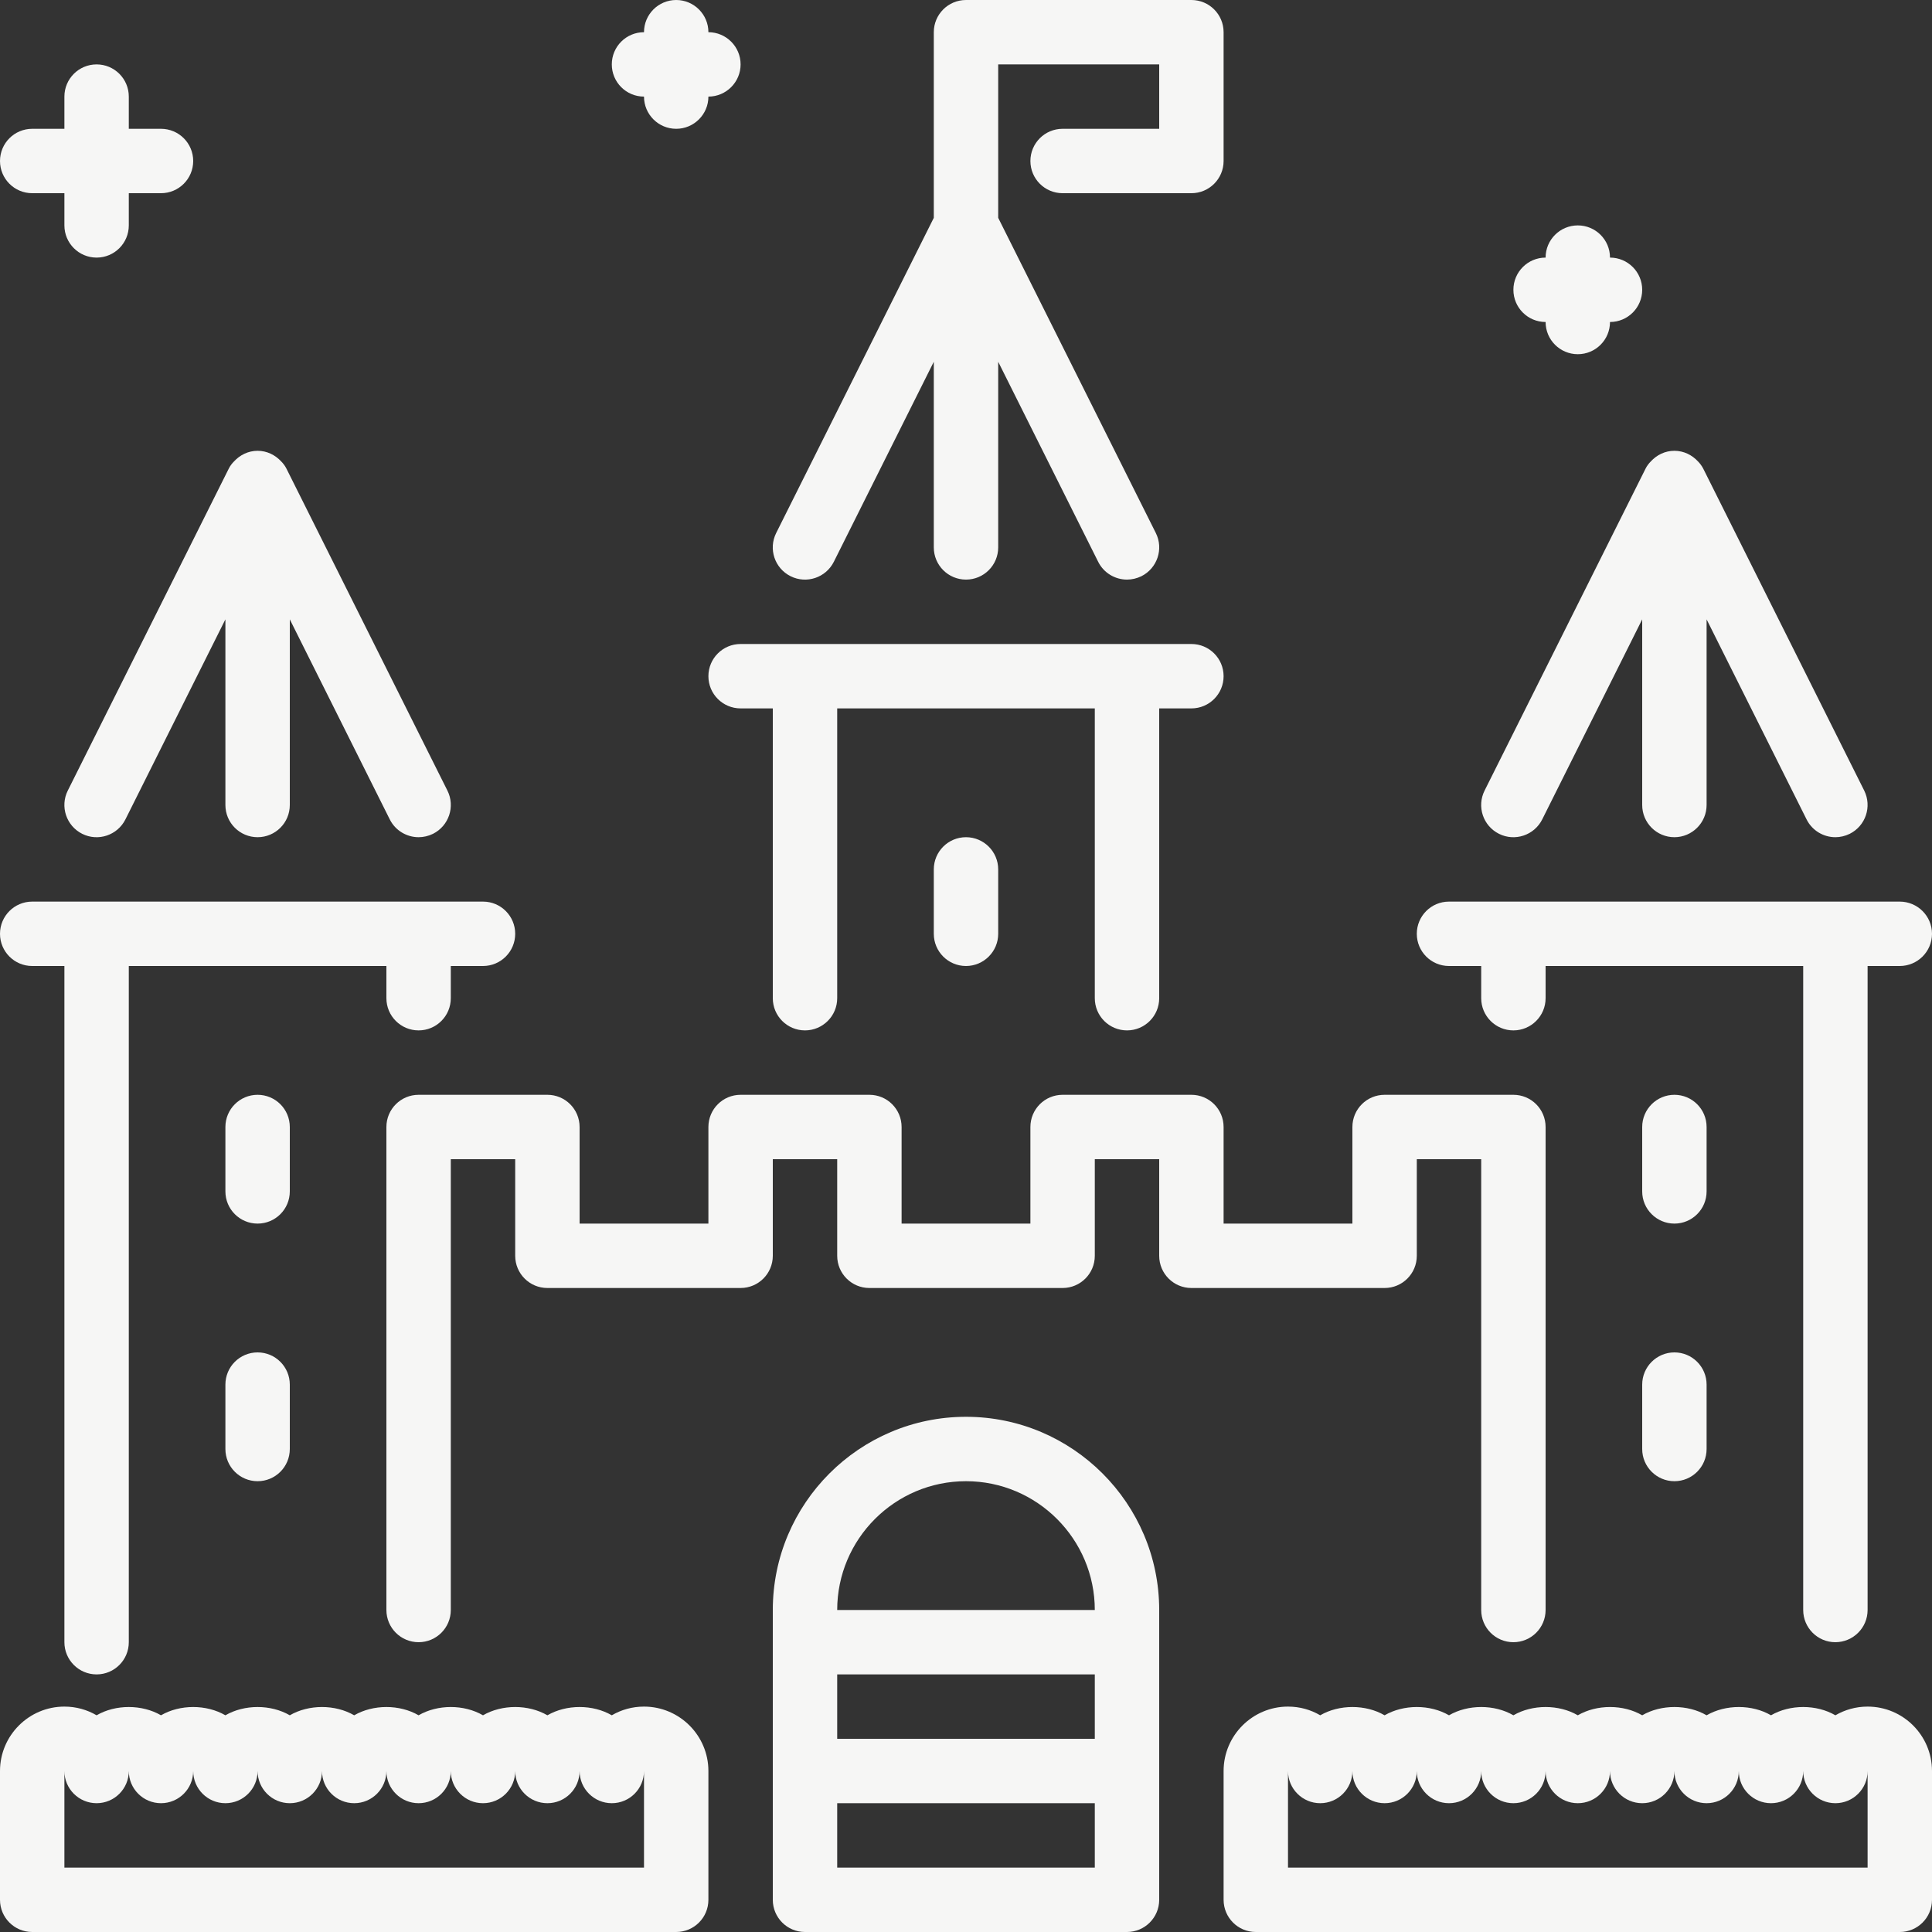 <svg width="24" height="24" viewBox="0 0 24 24" fill="none" xmlns="http://www.w3.org/2000/svg">
<rect x="0" y="0" width="24" height="24" fill="#333333" stroke="none"/>
<path d="M20.8 16.8C20.58 16.8 20.4 16.979 20.4 17.2V18C20.4 18.221 20.58 18.4 20.8 18.4C21.021 18.4 21.2 18.221 21.2 18V17.2C21.2 16.979 21.021 16.8 20.8 16.8Z" fill="#F6F6F5"/>
<path d="M9.821 7.158C10.019 7.257 10.259 7.176 10.358 6.979L11.6 4.494V6.8C11.6 7.021 11.779 7.2 12 7.2C12.221 7.2 12.4 7.021 12.4 6.8V4.494L13.642 6.979C13.712 7.119 13.854 7.2 14 7.2C14.06 7.2 14.121 7.186 14.179 7.158C14.376 7.059 14.457 6.819 14.358 6.621L12.4 2.706V0.8H14.4V1.6H13.2C12.979 1.6 12.8 1.779 12.8 2C12.8 2.221 12.979 2.4 13.2 2.4H14.8C15.021 2.4 15.2 2.221 15.2 2V0.4C15.2 0.179 15.021 0 14.8 0H12C11.779 0 11.6 0.179 11.6 0.4V2.706L9.642 6.621C9.543 6.819 9.623 7.059 9.821 7.158Z" fill="#F6F6F5"/>
<path d="M14 12.8C14.221 12.8 14.4 12.621 14.4 12.4V8.8H14.8C15.021 8.8 15.2 8.621 15.2 8.4C15.2 8.179 15.021 8 14.8 8H9.2C8.979 8 8.8 8.179 8.8 8.4C8.8 8.621 8.979 8.8 9.2 8.8H9.6V12.4C9.6 12.621 9.779 12.8 10 12.8C10.22 12.8 10.4 12.621 10.4 12.4V8.8H13.6V12.4C13.6 12.621 13.779 12.8 14 12.8Z" fill="#F6F6F5"/>
<path d="M11.6 10.8V11.6C11.6 11.821 11.779 12 12 12C12.22 12 12.4 11.821 12.4 11.6V10.8C12.4 10.579 12.22 10.4 12 10.4C11.779 10.4 11.6 10.579 11.6 10.8Z" fill="#F6F6F5"/>
<path d="M18 12H18.4V12.4C18.4 12.621 18.579 12.8 18.8 12.8C19.02 12.8 19.2 12.621 19.2 12.4V12H22.4V20C22.4 20.221 22.579 20.4 22.799 20.4C23.02 20.4 23.2 20.221 23.2 20V12H23.599C23.82 12 24 11.821 24 11.6C24 11.379 23.82 11.2 23.599 11.2H18C17.779 11.2 17.6 11.379 17.6 11.6C17.6 11.821 17.779 12 18 12Z" fill="#F6F6F5"/>
<path d="M19.2 4C19.2 4.221 19.379 4.4 19.6 4.4C19.821 4.4 20 4.221 20 4C20.221 4 20.4 3.821 20.4 3.6C20.4 3.379 20.221 3.2 20 3.2C20 2.979 19.821 2.8 19.6 2.8C19.379 2.8 19.2 2.979 19.2 3.2C18.979 3.2 18.8 3.379 18.8 3.6C18.8 3.821 18.979 4 19.2 4Z" fill="#F6F6F5"/>
<path d="M18.621 10.358C18.819 10.457 19.059 10.376 19.158 10.179L20.4 7.694V10C20.4 10.221 20.579 10.4 20.8 10.4C21.02 10.4 21.2 10.221 21.2 10V7.694L22.442 10.179C22.512 10.319 22.653 10.4 22.8 10.4C22.86 10.4 22.921 10.386 22.978 10.358C23.176 10.259 23.256 10.019 23.158 9.821L21.158 5.821C21.14 5.787 21.118 5.757 21.092 5.731C21.019 5.652 20.916 5.6 20.8 5.6C20.683 5.6 20.581 5.652 20.508 5.731C20.482 5.757 20.459 5.787 20.442 5.821L18.442 9.821C18.343 10.019 18.423 10.259 18.621 10.358Z" fill="#F6F6F5"/>
<path d="M12 17.6C10.676 17.6 9.6 18.677 9.6 20V23.6C9.6 23.821 9.779 24 10 24H14C14.22 24 14.4 23.821 14.4 23.6V20C14.4 18.677 13.323 17.6 12 17.6ZM13.6 23.2H10.4V22.4H13.6V23.2ZM13.6 21.6H10.4V20.8H13.6V21.6ZM10.4 20C10.4 19.118 11.117 18.4 12 18.4C12.882 18.4 13.6 19.118 13.6 20H10.4Z" fill="#F6F6F5"/>
<path d="M21.2 14C21.2 13.779 21.021 13.6 20.8 13.6C20.58 13.6 20.4 13.779 20.4 14V14.8C20.4 15.021 20.58 15.2 20.8 15.2C21.021 15.2 21.2 15.021 21.2 14.8V14Z" fill="#F6F6F5"/>
<path d="M8 1.2C8 1.421 8.179 1.6 8.4 1.6C8.62 1.6 8.8 1.421 8.8 1.2C9.02 1.2 9.2 1.021 9.2 0.8C9.2 0.579 9.02 0.4 8.8 0.4C8.8 0.179 8.62 0 8.4 0C8.179 0 8 0.179 8 0.4C7.779 0.4 7.6 0.579 7.6 0.8C7.6 1.021 7.779 1.2 8 1.2Z" fill="#F6F6F5"/>
<path d="M3.2 16.8C2.979 16.8 2.8 16.979 2.8 17.2V18C2.8 18.221 2.979 18.4 3.2 18.4C3.421 18.4 3.6 18.221 3.6 18V17.2C3.6 16.979 3.421 16.8 3.2 16.8Z" fill="#F6F6F5"/>
<path d="M8 21.2C7.854 21.2 7.718 21.239 7.6 21.308C7.364 21.171 7.036 21.171 6.8 21.308C6.564 21.171 6.236 21.171 6 21.308C5.764 21.171 5.436 21.171 5.2 21.308C4.964 21.171 4.636 21.171 4.4 21.308C4.164 21.171 3.836 21.171 3.6 21.308C3.364 21.171 3.036 21.171 2.8 21.308C2.564 21.171 2.236 21.171 2 21.308C1.764 21.171 1.435 21.171 1.2 21.308C1.082 21.239 0.946 21.2 0.8 21.2C0.359 21.2 0 21.559 0 22V23.6C0 23.821 0.179 24 0.4 24H8.4C8.621 24 8.8 23.821 8.8 23.6V22C8.8 21.559 8.441 21.2 8 21.2ZM8 23.2H0.8V22C0.8 22.221 0.979 22.4 1.2 22.4C1.421 22.4 1.6 22.221 1.6 22C1.6 22.221 1.779 22.4 2 22.4C2.221 22.4 2.4 22.221 2.4 22C2.4 22.221 2.579 22.4 2.8 22.4C3.021 22.4 3.2 22.221 3.2 22C3.2 22.221 3.379 22.4 3.6 22.4C3.821 22.4 4 22.221 4 22C4 22.221 4.179 22.4 4.4 22.4C4.621 22.4 4.8 22.221 4.8 22C4.8 22.221 4.979 22.4 5.2 22.4C5.421 22.4 5.6 22.221 5.6 22C5.6 22.221 5.779 22.4 6 22.4C6.221 22.4 6.4 22.221 6.4 22C6.4 22.221 6.579 22.4 6.8 22.4C7.021 22.4 7.2 22.221 7.2 22C7.2 22.221 7.379 22.4 7.6 22.4C7.821 22.4 8 22.221 8 22V23.2H8Z" fill="#F6F6F5"/>
<path d="M23.2 21.2C23.055 21.2 22.918 21.239 22.8 21.308C22.565 21.171 22.236 21.171 22 21.308C21.765 21.171 21.436 21.171 21.2 21.308C20.965 21.171 20.636 21.171 20.4 21.308C20.165 21.171 19.836 21.171 19.6 21.308C19.365 21.171 19.036 21.171 18.8 21.308C18.565 21.171 18.236 21.171 18 21.308C17.765 21.171 17.436 21.171 17.2 21.308C16.965 21.171 16.636 21.171 16.4 21.308C16.283 21.239 16.146 21.2 16 21.2C15.559 21.2 15.2 21.559 15.2 22V23.6C15.2 23.821 15.379 24 15.6 24H23.6C23.821 24 24 23.821 24 23.6V22C24 21.559 23.642 21.2 23.2 21.2ZM23.2 23.2H16V22C16 22.221 16.18 22.4 16.4 22.4C16.621 22.4 16.8 22.221 16.8 22C16.8 22.221 16.98 22.4 17.2 22.4C17.421 22.4 17.6 22.221 17.6 22C17.6 22.221 17.779 22.4 18 22.4C18.221 22.4 18.4 22.221 18.4 22C18.4 22.221 18.579 22.4 18.8 22.4C19.021 22.4 19.2 22.221 19.2 22C19.2 22.221 19.379 22.4 19.6 22.4C19.821 22.4 20 22.221 20 22C20 22.221 20.179 22.4 20.4 22.4C20.621 22.4 20.8 22.221 20.8 22C20.8 22.221 20.979 22.4 21.2 22.4C21.421 22.4 21.6 22.221 21.6 22C21.6 22.221 21.779 22.4 22 22.4C22.221 22.4 22.4 22.221 22.4 22C22.4 22.221 22.579 22.4 22.8 22.4C23.021 22.4 23.2 22.221 23.2 22V23.2H23.2Z" fill="#F6F6F5"/>
<path d="M1.021 10.358C1.219 10.457 1.459 10.376 1.558 10.179L2.8 7.694V10C2.8 10.221 2.979 10.4 3.2 10.4C3.421 10.4 3.6 10.221 3.6 10V7.694L4.842 10.179C4.912 10.319 5.054 10.4 5.2 10.4C5.26 10.4 5.322 10.386 5.379 10.358C5.576 10.259 5.657 10.019 5.558 9.821L3.558 5.821C3.541 5.787 3.518 5.757 3.492 5.731C3.419 5.652 3.316 5.6 3.2 5.6C3.084 5.6 2.981 5.652 2.908 5.731C2.882 5.757 2.859 5.787 2.842 5.821L0.842 9.821C0.743 10.019 0.824 10.259 1.021 10.358Z" fill="#F6F6F5"/>
<path d="M17.6 15.6V14.4H18.4V20C18.4 20.221 18.579 20.4 18.8 20.4C19.021 20.4 19.2 20.221 19.2 20V14C19.2 13.779 19.021 13.6 18.8 13.6H17.2C16.979 13.6 16.8 13.779 16.8 14V15.2H15.2V14C15.2 13.779 15.021 13.6 14.8 13.6H13.2C12.979 13.6 12.8 13.779 12.8 14V15.2H11.2V14C11.2 13.779 11.021 13.6 10.8 13.6H9.2C8.979 13.6 8.8 13.779 8.8 14V15.2H7.2V14C7.2 13.779 7.021 13.6 6.8 13.6H5.2C4.979 13.6 4.8 13.779 4.8 14V20C4.8 20.221 4.979 20.4 5.2 20.4C5.421 20.4 5.6 20.221 5.6 20V14.4H6.4V15.6C6.4 15.821 6.579 16 6.8 16H9.2C9.421 16 9.6 15.821 9.6 15.6V14.4H10.4V15.6C10.4 15.821 10.579 16 10.8 16H13.2C13.421 16 13.6 15.821 13.6 15.6V14.4H14.4V15.6C14.4 15.821 14.579 16 14.8 16H17.2C17.421 16 17.6 15.821 17.6 15.6Z" fill="#F6F6F5"/>
<path d="M0.4 2.4H0.8V2.8C0.8 3.021 0.979 3.2 1.2 3.2C1.421 3.2 1.6 3.021 1.6 2.8V2.4H2C2.221 2.4 2.4 2.221 2.4 2C2.4 1.779 2.221 1.6 2 1.6H1.6V1.2C1.6 0.979 1.421 0.8 1.2 0.8C0.979 0.8 0.8 0.979 0.8 1.2V1.6H0.4C0.179 1.6 0 1.779 0 2C0 2.221 0.179 2.4 0.4 2.4Z" fill="#F6F6F5"/>
<path d="M0.4 12H0.8V20.4C0.8 20.621 0.979 20.8 1.2 20.8C1.421 20.8 1.6 20.621 1.6 20.4V12H4.8V12.4C4.8 12.621 4.979 12.8 5.2 12.8C5.421 12.8 5.6 12.621 5.6 12.4V12H6C6.221 12 6.4 11.821 6.4 11.6C6.4 11.379 6.221 11.2 6 11.2H0.4C0.179 11.2 0 11.379 0 11.6C0 11.821 0.179 12 0.4 12Z" fill="#F6F6F5"/>
<path d="M3.6 14C3.6 13.779 3.421 13.6 3.2 13.6C2.979 13.6 2.8 13.779 2.8 14V14.8C2.8 15.021 2.979 15.2 3.2 15.2C3.421 15.2 3.6 15.021 3.6 14.8V14Z" fill="#F6F6F5"/>
</svg>

